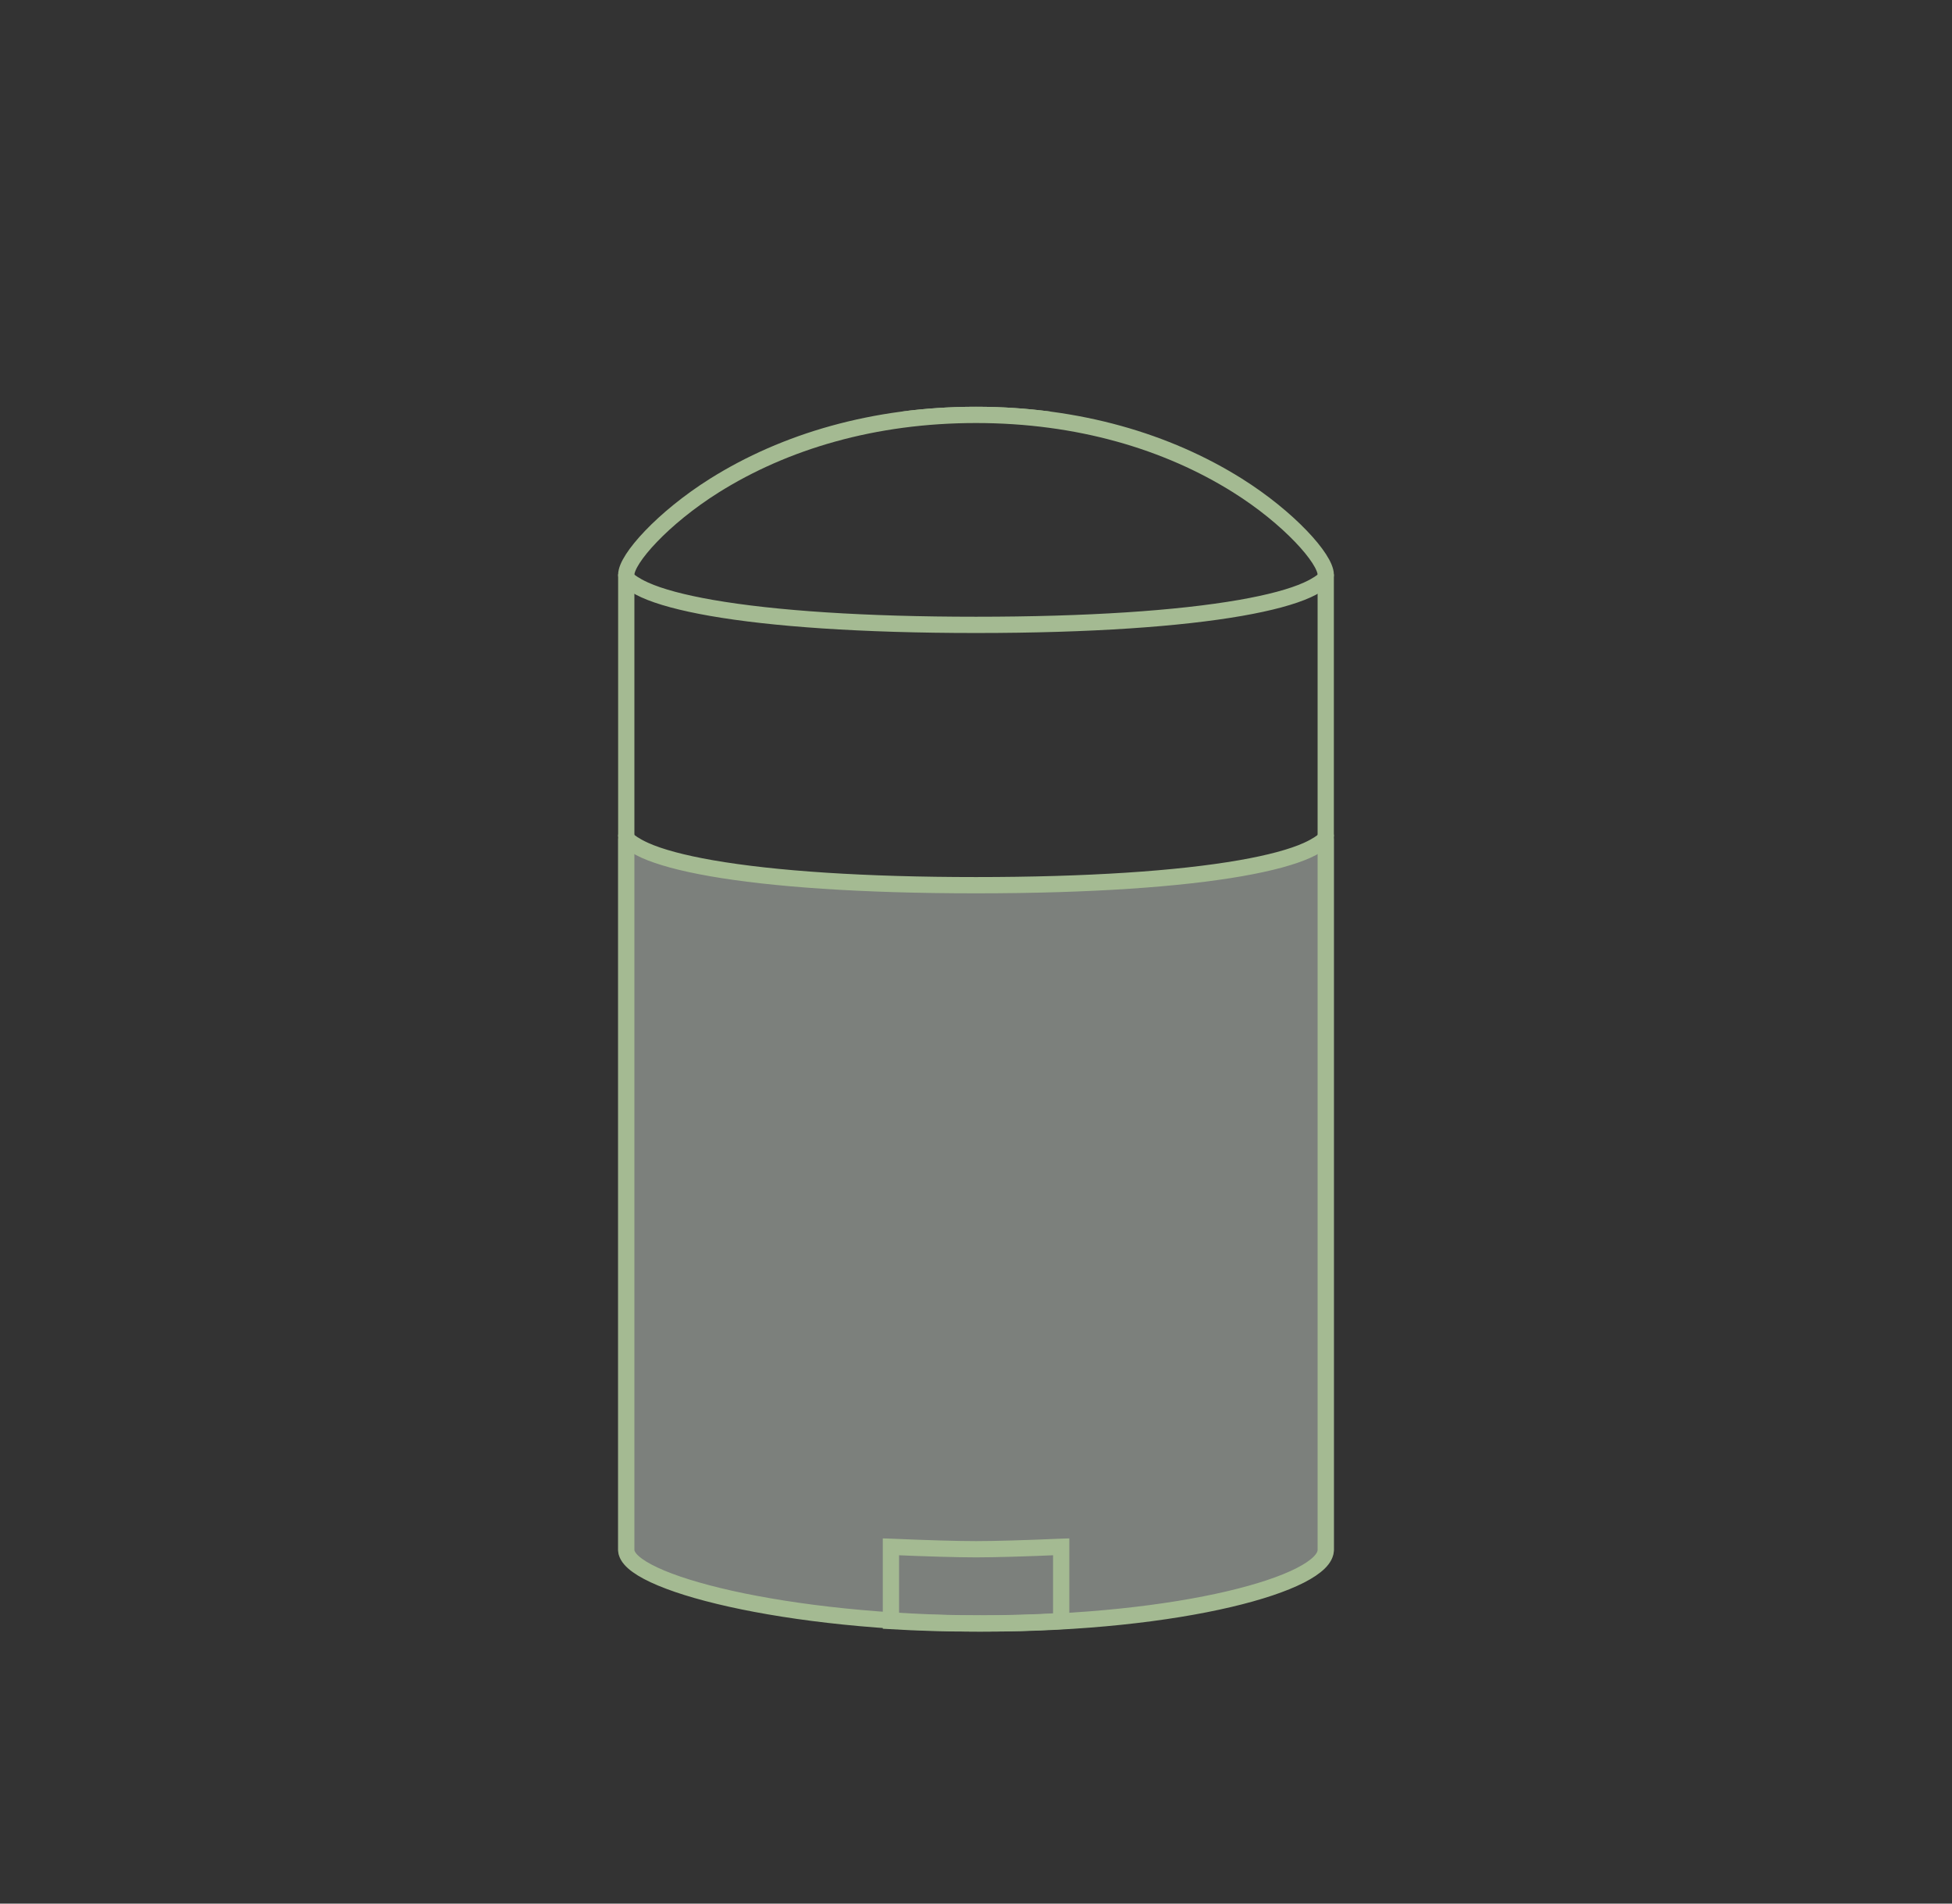 <svg xmlns="http://www.w3.org/2000/svg" width="120" height="117" viewBox="0 0 120 117">
  <rect x="0" y="0" width="120" height="117" fill="#333333" stroke="none"/>
  <g fill="none" fill-rule="evenodd">
    <rect width="120" height="180"/>
    <g transform="translate(38 25)">
      <path fill="#EAF2E9" fill-opacity=".4" d="M44,74.566 L44,30.83 C44,28.85 36.249,26.528 22,26.528 C7.751,26.528 0,28.85 0,30.83 L0,74.566 C0,74.566 7.667,71.698 22,71.698 C36.333,71.698 44,74.566 44,74.566 Z" transform="matrix(1 0 0 -1 0 101.094)"/>
      <path stroke="#A4BA92" d="M0.5,10.321 L0.5,70.264 C0.5,72.23 10.245,74.783 22.5,74.783 C34.647,74.783 43.5,72.302 43.5,70.264 L43.5,10.321 C43.5,9.351 41.237,6.823 38.078,4.841 C33.758,2.132 28.277,0.5 22,0.5 C15.723,0.5 10.242,2.132 5.922,4.841 C2.763,6.823 0.5,9.351 0.5,10.321 Z"/>
      <path stroke="#A4BA92" d="M27.237,74.76 C27.237,74.548 27.237,74.217 27.237,73.603 L27.237,71.463 C27.237,70.773 27.237,70.613 27.237,70.195 C25.573,70.097 23.833,70.047 22.003,70.047 C20.173,70.047 18.431,70.097 16.77,70.195 C16.77,70.704 16.77,70.873 16.77,71.704 C16.77,73.766 16.77,74.244 16.77,74.76 C16.797,74.759 16.825,74.758 16.854,74.757 C17.325,74.736 17.828,74.716 18.344,74.697 C18.85,74.679 19.342,74.663 19.808,74.649 C20.673,74.625 21.417,74.611 22.003,74.611 C22.589,74.611 23.332,74.625 24.198,74.649 C24.664,74.663 25.156,74.679 25.662,74.697 C26.178,74.716 26.681,74.736 27.153,74.757 C27.181,74.758 27.209,74.759 27.237,74.76 Z" transform="matrix(1 0 0 -1 0 144.83)"/>
      <path fill="#A4BA92" fill-rule="nonzero" d="M0 10.3C0 10.307 1.55431223e-15 10.314 1.55431223e-15 10.321 1.93791585e-15 12.301 7.751 13.906 22 13.906 36.249 13.906 44 12.301 44 10.321 44 10.314 44 10.307 44 10.3L42.999 10.3C43 10.307 43 10.314 43 10.321 43 10.309 42.782 10.521 42.155 10.805 41.285 11.198 39.937 11.563 38.172 11.871 34.351 12.537 28.802 12.906 22 12.906 15.198 12.906 9.649 12.537 5.828 11.871 4.063 11.563 2.715 11.198 1.845 10.805 1.218 10.521 1 10.309 1 10.321 1 10.314 1 10.307 1.001 10.3L0 10.3zM17.408.3C18.854.107 20.385-1.77635684e-15 22-1.77635684e-15 23.615-1.77635684e-15 25.146.107 26.592.3L17.408.3zM0 26.3C0 26.307-1.22124533e-15 26.314-1.22124533e-15 26.321-8.8817842e-16 28.301 7.751 29.906 22 29.906 36.249 29.906 44 28.301 44 26.321 44 26.314 44 26.307 44 26.3L42.999 26.3C43 26.307 43 26.314 43 26.321 43 26.309 42.782 26.521 42.155 26.805 41.285 27.198 39.937 27.563 38.172 27.871 34.351 28.537 28.802 28.906 22 28.906 15.198 28.906 9.649 28.537 5.828 27.871 4.063 27.563 2.715 27.198 1.845 26.805 1.218 26.521 1 26.309 1 26.321 1 26.314 1 26.307 1.001 26.3L0 26.3z"/>
    </g>
  </g>
</svg>
